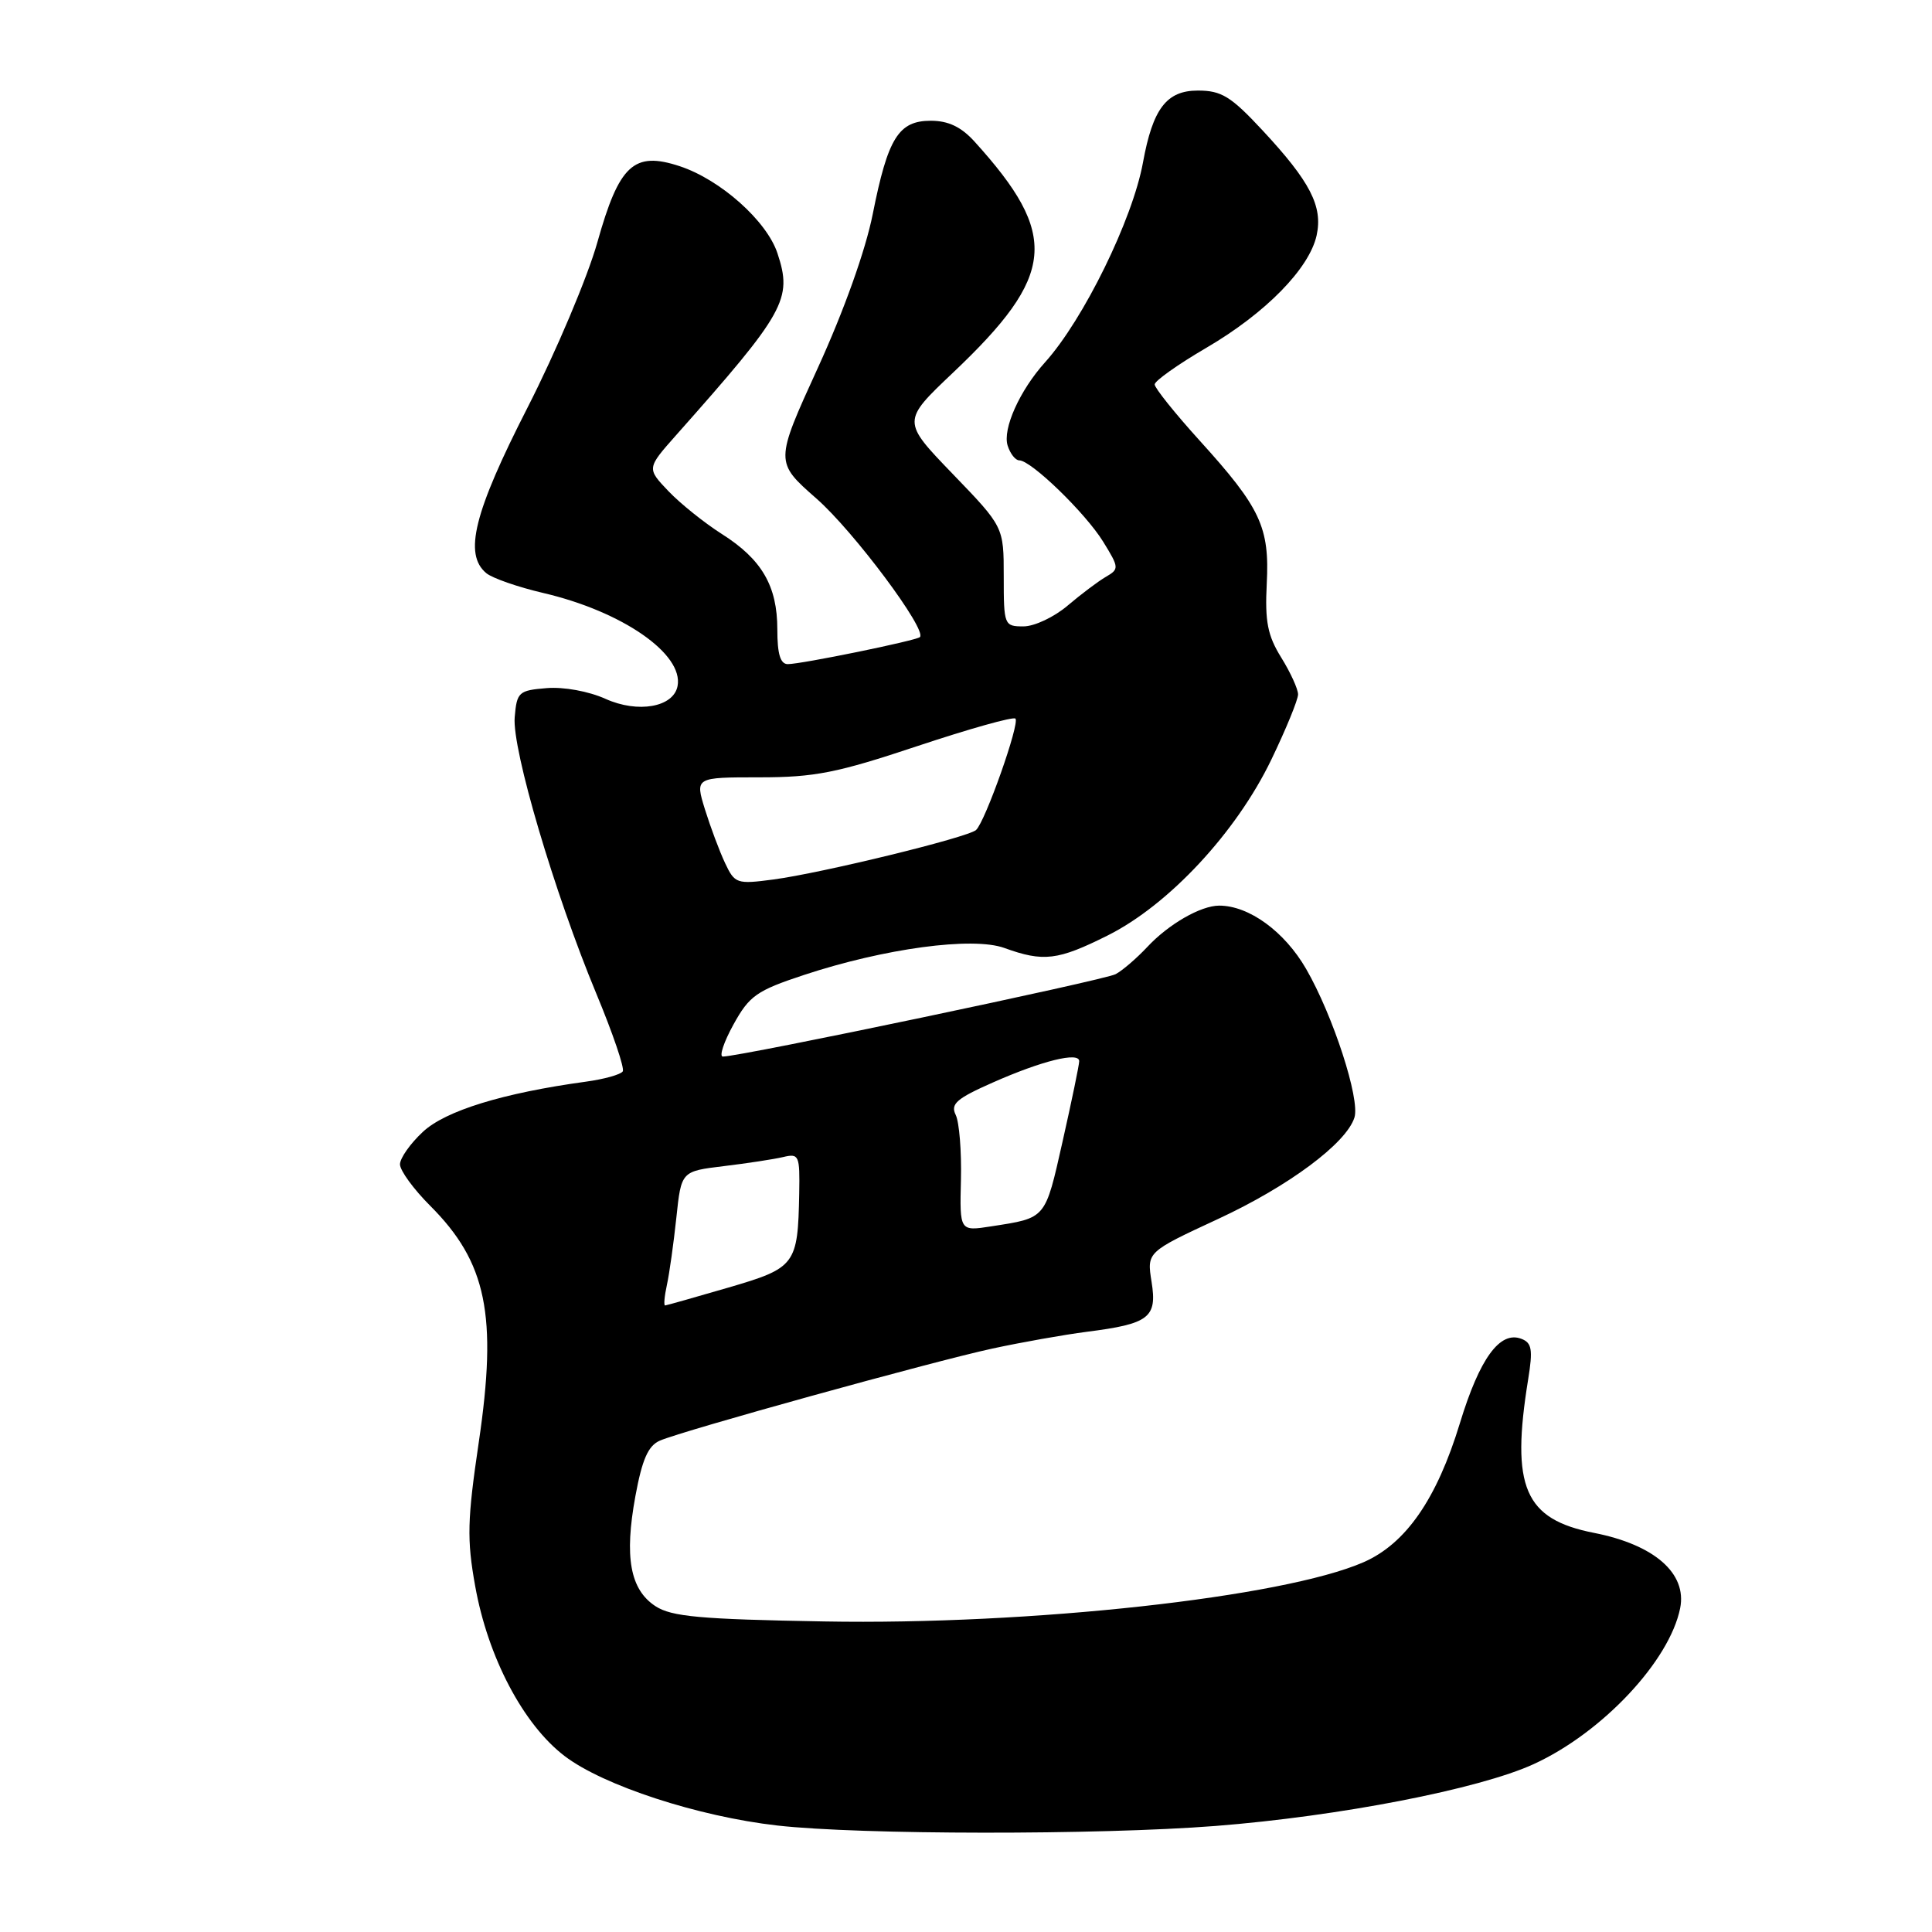 <?xml version="1.0" encoding="UTF-8" standalone="no"?>
<!DOCTYPE svg PUBLIC "-//W3C//DTD SVG 1.1//EN" "http://www.w3.org/Graphics/SVG/1.1/DTD/svg11.dtd" >
<svg xmlns="http://www.w3.org/2000/svg" xmlns:xlink="http://www.w3.org/1999/xlink" version="1.1" viewBox="0 0 256 256">
 <g >
 <path fill="currentColor"
d=" M 161.05 241.95 C 177.48 240.66 195.98 237.07 203.21 233.76 C 212.30 229.60 221.23 220.09 222.63 213.09 C 223.55 208.48 219.22 204.69 211.24 203.12 C 201.99 201.31 200.17 197.07 202.49 182.77 C 203.13 178.82 202.98 177.93 201.59 177.40 C 198.75 176.31 196.07 179.97 193.45 188.56 C 190.38 198.64 186.28 204.55 180.68 207.00 C 170.04 211.66 136.48 215.34 109.20 214.85 C 92.75 214.56 88.98 214.22 86.84 212.82 C 83.49 210.62 82.71 206.32 84.19 198.26 C 85.09 193.36 85.89 191.56 87.44 190.89 C 90.51 189.56 123.44 180.44 131.50 178.69 C 135.35 177.86 140.97 176.86 144.00 176.47 C 152.27 175.42 153.35 174.59 152.59 169.86 C 151.96 165.90 151.96 165.90 161.40 161.52 C 170.74 157.19 178.39 151.50 179.47 148.08 C 180.24 145.66 176.64 134.57 173.07 128.39 C 170.21 123.43 165.50 120.00 161.55 120.00 C 159.10 120.00 154.83 122.46 152.00 125.50 C 150.62 126.97 148.75 128.59 147.83 129.08 C 146.35 129.88 98.12 140.00 95.78 140.00 C 95.27 140.00 95.90 138.09 97.19 135.75 C 99.29 131.94 100.26 131.26 106.52 129.19 C 117.18 125.67 128.87 124.09 133.08 125.61 C 138.27 127.49 140.16 127.26 146.76 123.96 C 154.87 119.91 163.82 110.29 168.46 100.65 C 170.41 96.60 172.00 92.72 172.00 92.01 C 172.00 91.31 171.00 89.11 169.77 87.13 C 167.96 84.21 167.60 82.35 167.85 77.37 C 168.24 69.86 167.04 67.29 158.96 58.38 C 155.68 54.76 153.00 51.41 153.00 50.94 C 153.00 50.47 156.08 48.29 159.84 46.09 C 167.68 41.51 173.49 35.59 174.46 31.19 C 175.30 27.34 173.62 24.07 167.27 17.25 C 163.09 12.76 161.85 12.00 158.72 12.00 C 154.57 12.00 152.75 14.40 151.45 21.53 C 150.08 29.06 143.58 42.33 138.48 48.00 C 135.11 51.74 132.82 56.85 133.52 59.05 C 133.86 60.12 134.55 61.00 135.06 61.00 C 136.63 61.00 143.83 67.98 146.17 71.77 C 148.30 75.22 148.31 75.40 146.54 76.43 C 145.52 77.02 143.24 78.74 141.46 80.25 C 139.69 81.76 137.06 83.00 135.62 83.00 C 133.06 83.00 133.00 82.85 133.00 76.40 C 133.00 69.81 133.00 69.81 126.25 62.81 C 119.50 55.81 119.50 55.81 126.27 49.39 C 139.91 36.47 140.40 31.19 129.12 18.75 C 127.36 16.81 125.65 16.00 123.34 16.00 C 119.06 16.00 117.65 18.27 115.64 28.38 C 114.69 33.16 111.84 41.15 108.37 48.74 C 102.67 61.22 102.67 61.22 108.18 66.06 C 113.10 70.37 122.89 83.49 121.89 84.42 C 121.38 84.89 106.19 88.00 104.39 88.00 C 103.40 88.00 103.00 86.67 103.00 83.40 C 103.00 77.64 100.94 74.11 95.65 70.76 C 93.37 69.31 90.19 66.77 88.59 65.10 C 85.69 62.06 85.69 62.06 89.59 57.66 C 104.07 41.35 105.03 39.64 103.02 33.57 C 101.61 29.28 95.46 23.80 90.06 22.02 C 83.99 20.02 82.04 21.82 79.15 32.12 C 77.85 36.73 73.69 46.58 69.90 54.01 C 62.79 67.92 61.42 73.44 64.44 75.95 C 65.24 76.61 68.63 77.79 71.97 78.57 C 82.47 81.02 90.60 86.66 89.78 90.91 C 89.24 93.71 84.53 94.54 80.23 92.60 C 78.01 91.60 74.69 90.99 72.43 91.18 C 68.73 91.48 68.48 91.70 68.20 95.04 C 67.84 99.28 73.47 118.33 79.01 131.65 C 81.20 136.91 82.78 141.55 82.52 141.96 C 82.26 142.38 80.05 143.00 77.61 143.33 C 66.66 144.83 59.01 147.18 56.03 149.98 C 54.36 151.53 53.00 153.47 53.00 154.28 C 53.00 155.10 54.80 157.57 57.00 159.77 C 64.49 167.26 65.93 174.27 63.44 191.10 C 61.92 201.39 61.85 203.98 62.96 210.14 C 64.64 219.58 69.34 228.52 74.82 232.69 C 79.95 236.60 92.50 240.70 103.00 241.89 C 113.95 243.13 145.52 243.16 161.05 241.95 Z  M 88.37 170.25 C 88.70 168.74 89.26 164.73 89.62 161.35 C 90.27 155.20 90.27 155.20 95.89 154.52 C 98.97 154.15 102.51 153.61 103.75 153.32 C 105.88 152.81 105.99 153.07 105.90 158.14 C 105.72 167.61 105.42 168.01 96.48 170.62 C 92.09 171.90 88.34 172.96 88.13 172.98 C 87.93 172.99 88.04 171.76 88.37 170.25 Z  M 127.33 156.32 C 127.42 152.57 127.11 148.71 126.64 147.74 C 125.92 146.28 126.73 145.57 131.55 143.44 C 138.08 140.55 143.00 139.34 143.00 140.61 C 143.00 141.09 142.01 145.87 140.80 151.24 C 138.46 161.62 138.67 161.36 131.33 162.50 C 127.16 163.15 127.16 163.15 127.33 156.32 Z  M 96.07 114.35 C 95.33 112.78 94.14 109.59 93.41 107.25 C 92.10 103.00 92.10 103.00 100.62 103.00 C 107.95 103.00 110.89 102.42 121.59 98.85 C 128.44 96.57 134.27 94.93 134.55 95.22 C 135.16 95.83 130.54 108.90 129.33 109.98 C 128.23 110.97 108.83 115.70 102.46 116.54 C 97.62 117.18 97.36 117.09 96.07 114.35 Z "/>
</g>
</svg>